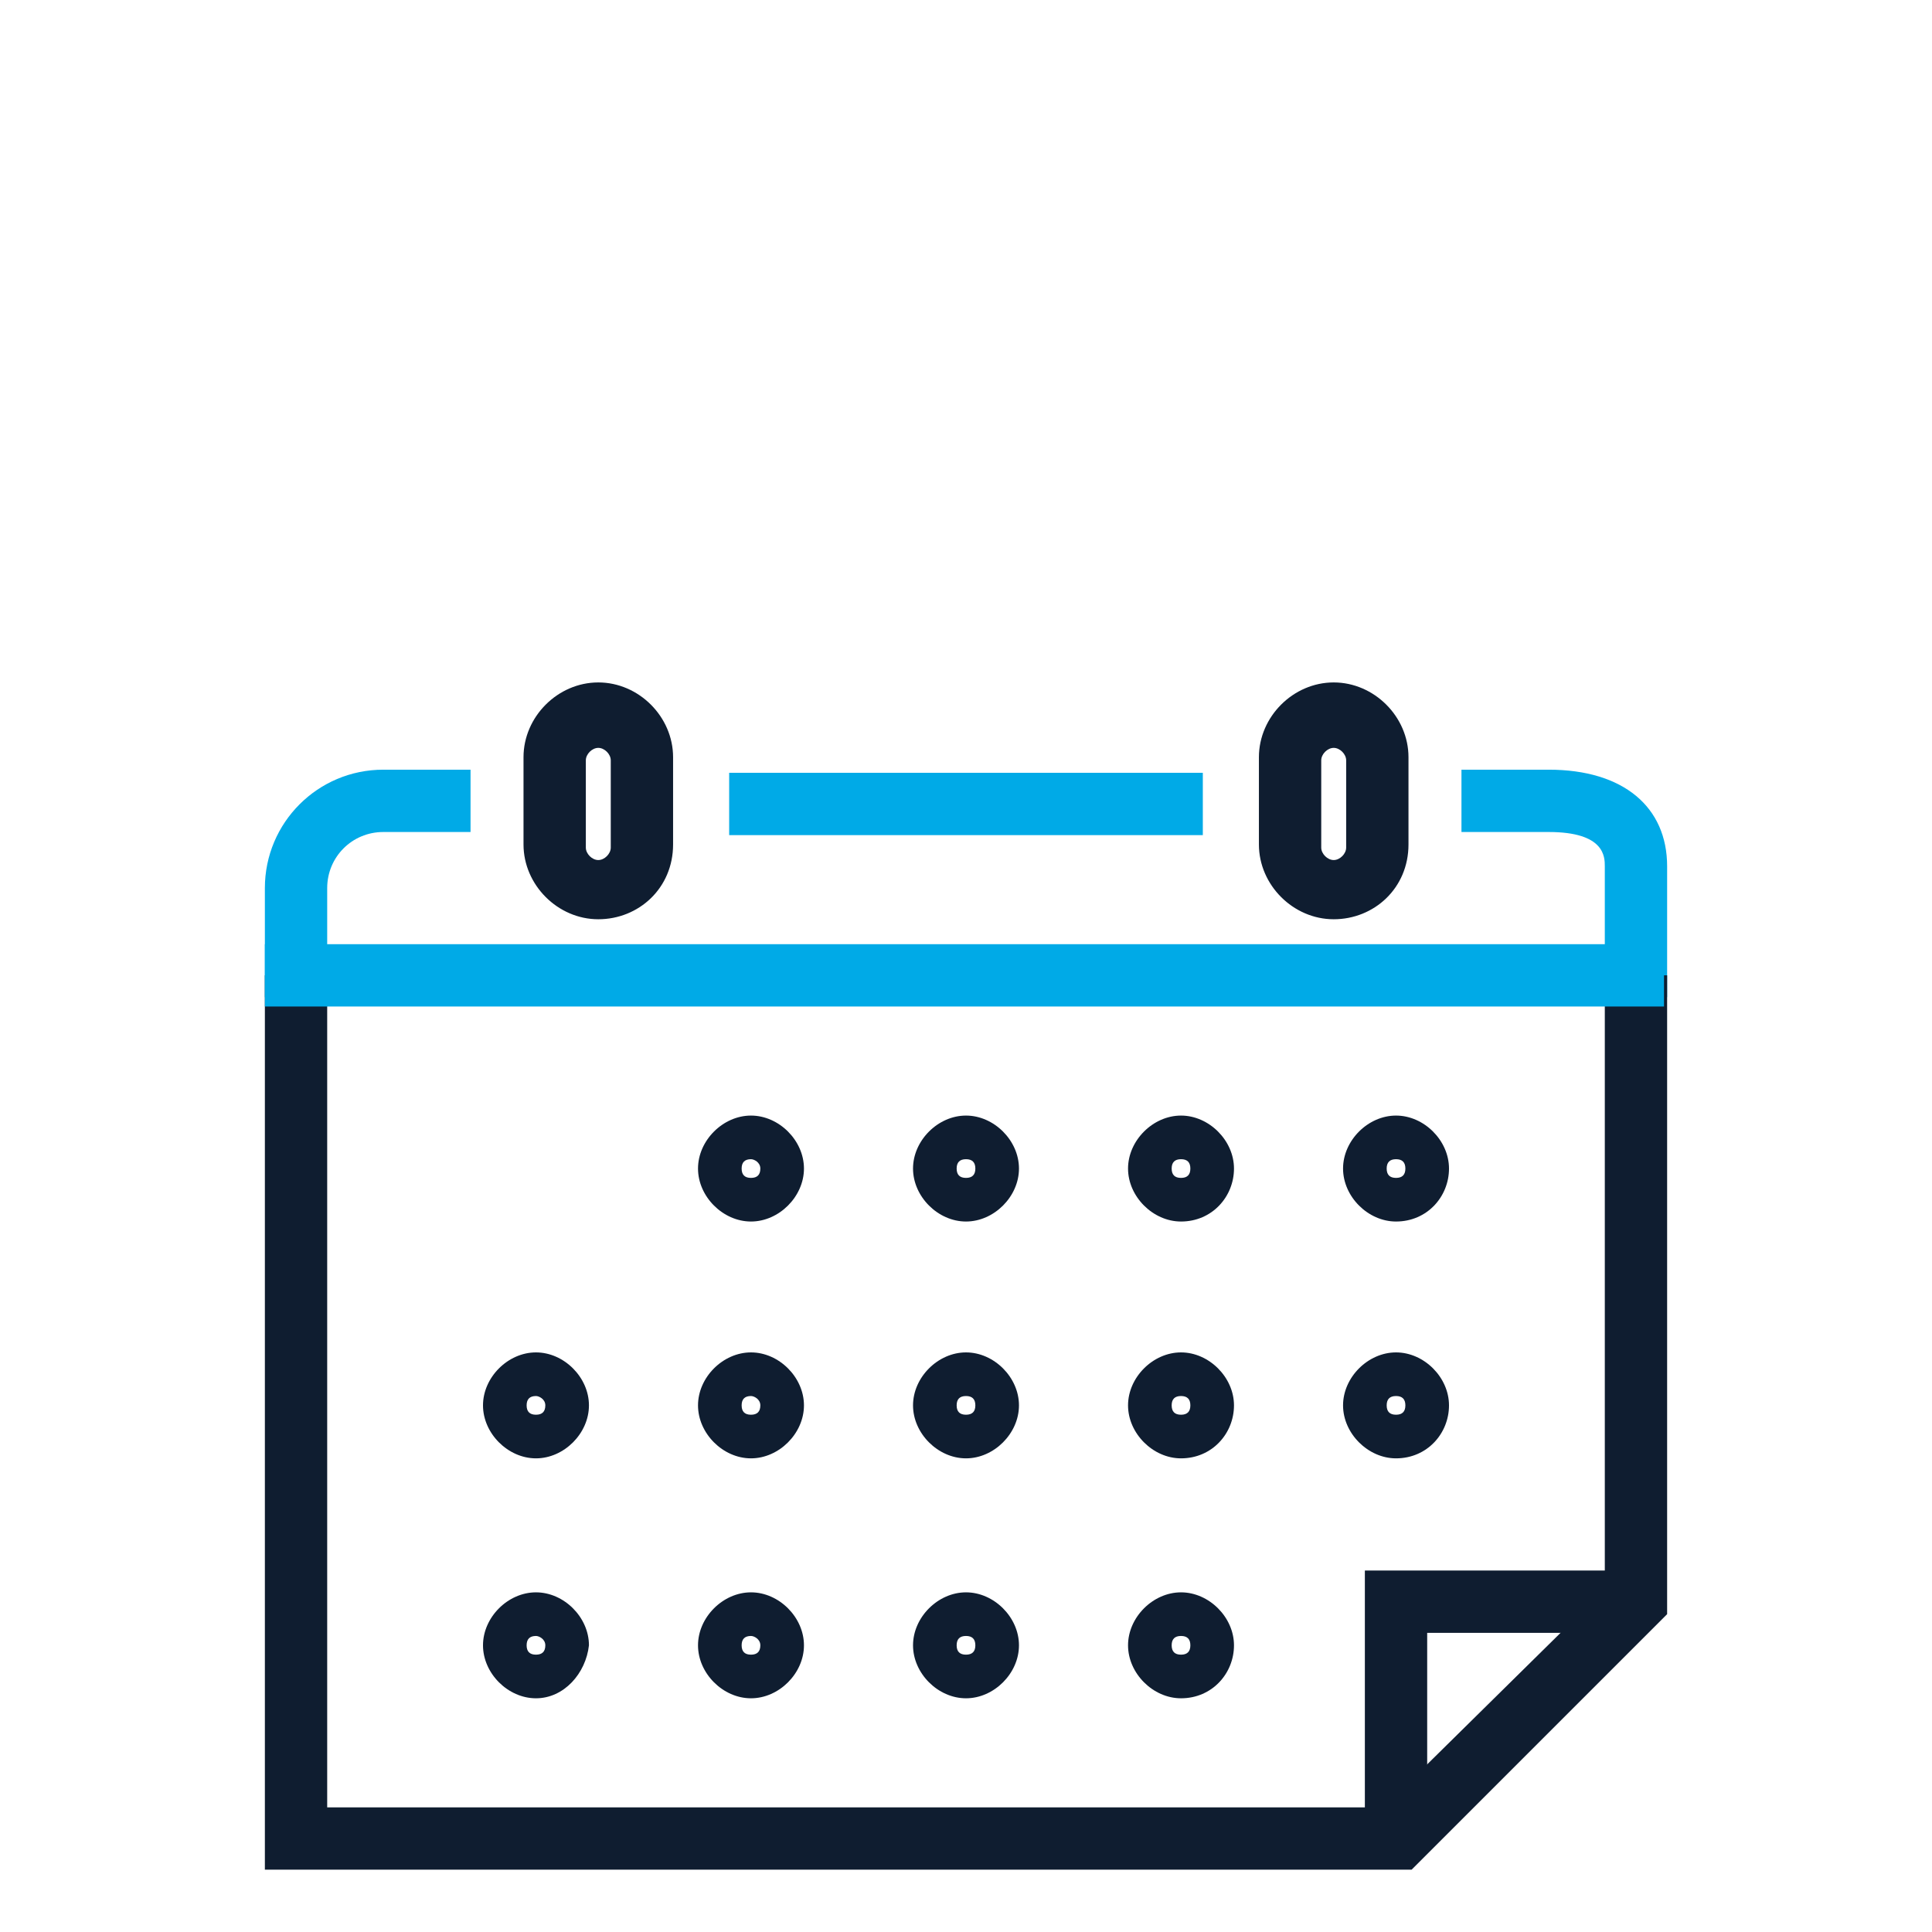 <?xml version="1.0" encoding="utf-8"?>
<!-- Generator: Adobe Illustrator 24.0.0, SVG Export Plug-In . SVG Version: 6.00 Build 0)  -->
<svg version="1.1" id="Capa_1" xmlns="http://www.w3.org/2000/svg" xmlns:xlink="http://www.w3.org/1999/xlink" x="0px" y="0px"
	 viewBox="0 0 62 62" style="enable-background:new 0 0 62 62;" xml:space="preserve">
<style type="text/css">
	.st0{fill:#0F1D30;}
	.st1{fill:#00AAE7;}
</style>
<g id="calendar_00000160190656353400141050000011320848144224174209_">
	<path class="st0" d="M24.1,39.2c-0.9,0-1.7-0.8-1.7-1.7s0.8-1.7,1.7-1.7s1.7,0.8,1.7,1.7S25,39.2,24.1,39.2z M24.1,37.2
		c-0.2,0-0.3,0.1-0.3,0.3s0.1,0.3,0.3,0.3c0.2,0,0.3-0.1,0.3-0.3S24.2,37.2,24.1,37.2z"/>
	<path class="st0" d="M31,39.2c-0.9,0-1.7-0.8-1.7-1.7s0.8-1.7,1.7-1.7s1.7,0.8,1.7,1.7S31.9,39.2,31,39.2z M31,37.2
		c-0.2,0-0.3,0.1-0.3,0.3s0.1,0.3,0.3,0.3s0.3-0.1,0.3-0.3S31.2,37.2,31,37.2z"/>
	<path class="st0" d="M37.9,39.2c-0.9,0-1.7-0.8-1.7-1.7s0.8-1.7,1.7-1.7s1.7,0.8,1.7,1.7S38.9,39.2,37.9,39.2z M37.9,37.2
		c-0.2,0-0.3,0.1-0.3,0.3s0.1,0.3,0.3,0.3s0.3-0.1,0.3-0.3S38.1,37.2,37.9,37.2z"/>
	<path class="st0" d="M44.8,39.2c-0.9,0-1.7-0.8-1.7-1.7s0.8-1.7,1.7-1.7c0.9,0,1.7,0.8,1.7,1.7S45.8,39.2,44.8,39.2z M44.8,37.2
		c-0.2,0-0.3,0.1-0.3,0.3s0.1,0.3,0.3,0.3s0.3-0.1,0.3-0.3S45,37.2,44.8,37.2z"/>
	<path class="st0" d="M19.2,29.5c-1.3,0-2.4-1.1-2.4-2.4v-2.8c0-1.3,1.1-2.4,2.4-2.4c1.3,0,2.4,1.1,2.4,2.4v2.8
		C21.6,28.5,20.5,29.5,19.2,29.5z M19.2,24c-0.2,0-0.4,0.2-0.4,0.4v2.8c0,0.2,0.2,0.4,0.4,0.4c0.2,0,0.4-0.2,0.4-0.4v-2.8
		C19.6,24.2,19.4,24,19.2,24z"/>
	<path class="st0" d="M42.8,29.5c-1.3,0-2.4-1.1-2.4-2.4v-2.8c0-1.3,1.1-2.4,2.4-2.4s2.4,1.1,2.4,2.4v2.8
		C45.2,28.5,44.1,29.5,42.8,29.5z M42.8,24c-0.2,0-0.4,0.2-0.4,0.4v2.8c0,0.2,0.2,0.4,0.4,0.4s0.4-0.2,0.4-0.4v-2.8
		C43.2,24.2,43,24,42.8,24z"/>
	<path class="st1" d="M53.5,32h-2v-4.2c0-0.3,0-1.1-1.8-1.1h-2.8v-2h2.8c2.4,0,3.8,1.2,3.8,3.1V32z"/>
	<rect x="23.4" y="24.8" class="st1" width="15.2" height="2"/>
	<path class="st1" d="M10.5,32h-2v-3.5c0-2.1,1.7-3.8,3.8-3.8h2.8v2h-2.8c-1,0-1.8,0.8-1.8,1.8V32z"/>
	<polygon class="st0" points="45.3,60 8.5,60 8.5,31.3 10.5,31.3 10.5,58 44.4,58 51.5,51 51.5,31.3 53.5,31.3 53.5,51.8 	"/>
	<rect x="8.5" y="30.3" class="st1" width="44.9" height="2"/>
	<path class="st0" d="M31,46.8c-0.9,0-1.7-0.8-1.7-1.7s0.8-1.7,1.7-1.7s1.7,0.8,1.7,1.7S31.9,46.8,31,46.8z M31,44.8
		c-0.2,0-0.3,0.1-0.3,0.3s0.1,0.3,0.3,0.3s0.3-0.1,0.3-0.3S31.2,44.8,31,44.8z"/>
	<path class="st0" d="M37.9,46.8c-0.9,0-1.7-0.8-1.7-1.7s0.8-1.7,1.7-1.7s1.7,0.8,1.7,1.7S38.9,46.8,37.9,46.8z M37.9,44.8
		c-0.2,0-0.3,0.1-0.3,0.3s0.1,0.3,0.3,0.3s0.3-0.1,0.3-0.3S38.1,44.8,37.9,44.8z"/>
	<path class="st0" d="M31,54.5c-0.9,0-1.7-0.8-1.7-1.7c0-0.9,0.8-1.7,1.7-1.7s1.7,0.8,1.7,1.7C32.7,53.7,31.9,54.5,31,54.5z
		 M31,52.5c-0.2,0-0.3,0.1-0.3,0.3s0.1,0.3,0.3,0.3s0.3-0.1,0.3-0.3S31.2,52.5,31,52.5z"/>
	<path class="st0" d="M37.9,54.5c-0.9,0-1.7-0.8-1.7-1.7c0-0.9,0.8-1.7,1.7-1.7s1.7,0.8,1.7,1.7C39.6,53.7,38.9,54.5,37.9,54.5z
		 M37.9,52.5c-0.2,0-0.3,0.1-0.3,0.3s0.1,0.3,0.3,0.3s0.3-0.1,0.3-0.3S38.1,52.5,37.9,52.5z"/>
	<path class="st0" d="M17.2,46.8c-0.9,0-1.7-0.8-1.7-1.7s0.8-1.7,1.7-1.7s1.7,0.8,1.7,1.7S18.1,46.8,17.2,46.8z M17.2,44.8
		c-0.2,0-0.3,0.1-0.3,0.3s0.1,0.3,0.3,0.3s0.3-0.1,0.3-0.3S17.3,44.8,17.2,44.8z"/>
	<path class="st0" d="M24.1,46.8c-0.9,0-1.7-0.8-1.7-1.7s0.8-1.7,1.7-1.7s1.7,0.8,1.7,1.7S25,46.8,24.1,46.8z M24.1,44.8
		c-0.2,0-0.3,0.1-0.3,0.3s0.1,0.3,0.3,0.3c0.2,0,0.3-0.1,0.3-0.3S24.2,44.8,24.1,44.8z"/>
	<path class="st0" d="M17.2,54.5c-0.9,0-1.7-0.8-1.7-1.7c0-0.9,0.8-1.7,1.7-1.7s1.7,0.8,1.7,1.7C18.8,53.7,18.1,54.5,17.2,54.5z
		 M17.2,52.5c-0.2,0-0.3,0.1-0.3,0.3s0.1,0.3,0.3,0.3s0.3-0.1,0.3-0.3S17.3,52.5,17.2,52.5z"/>
	<path class="st0" d="M24.1,54.5c-0.9,0-1.7-0.8-1.7-1.7c0-0.9,0.8-1.7,1.7-1.7s1.7,0.8,1.7,1.7C25.8,53.7,25,54.5,24.1,54.5z
		 M24.1,52.5c-0.2,0-0.3,0.1-0.3,0.3s0.1,0.3,0.3,0.3c0.2,0,0.3-0.1,0.3-0.3S24.2,52.5,24.1,52.5z"/>
	<path class="st0" d="M44.8,46.8c-0.9,0-1.7-0.8-1.7-1.7s0.8-1.7,1.7-1.7c0.9,0,1.7,0.8,1.7,1.7S45.8,46.8,44.8,46.8z M44.8,44.8
		c-0.2,0-0.3,0.1-0.3,0.3s0.1,0.3,0.3,0.3s0.3-0.1,0.3-0.3S45,44.8,44.8,44.8z"/>
	<polygon class="st0" points="45.8,59 43.8,59 43.8,50.4 52.5,50.4 52.5,52.4 45.8,52.4 	"/>
</g>
</svg>
